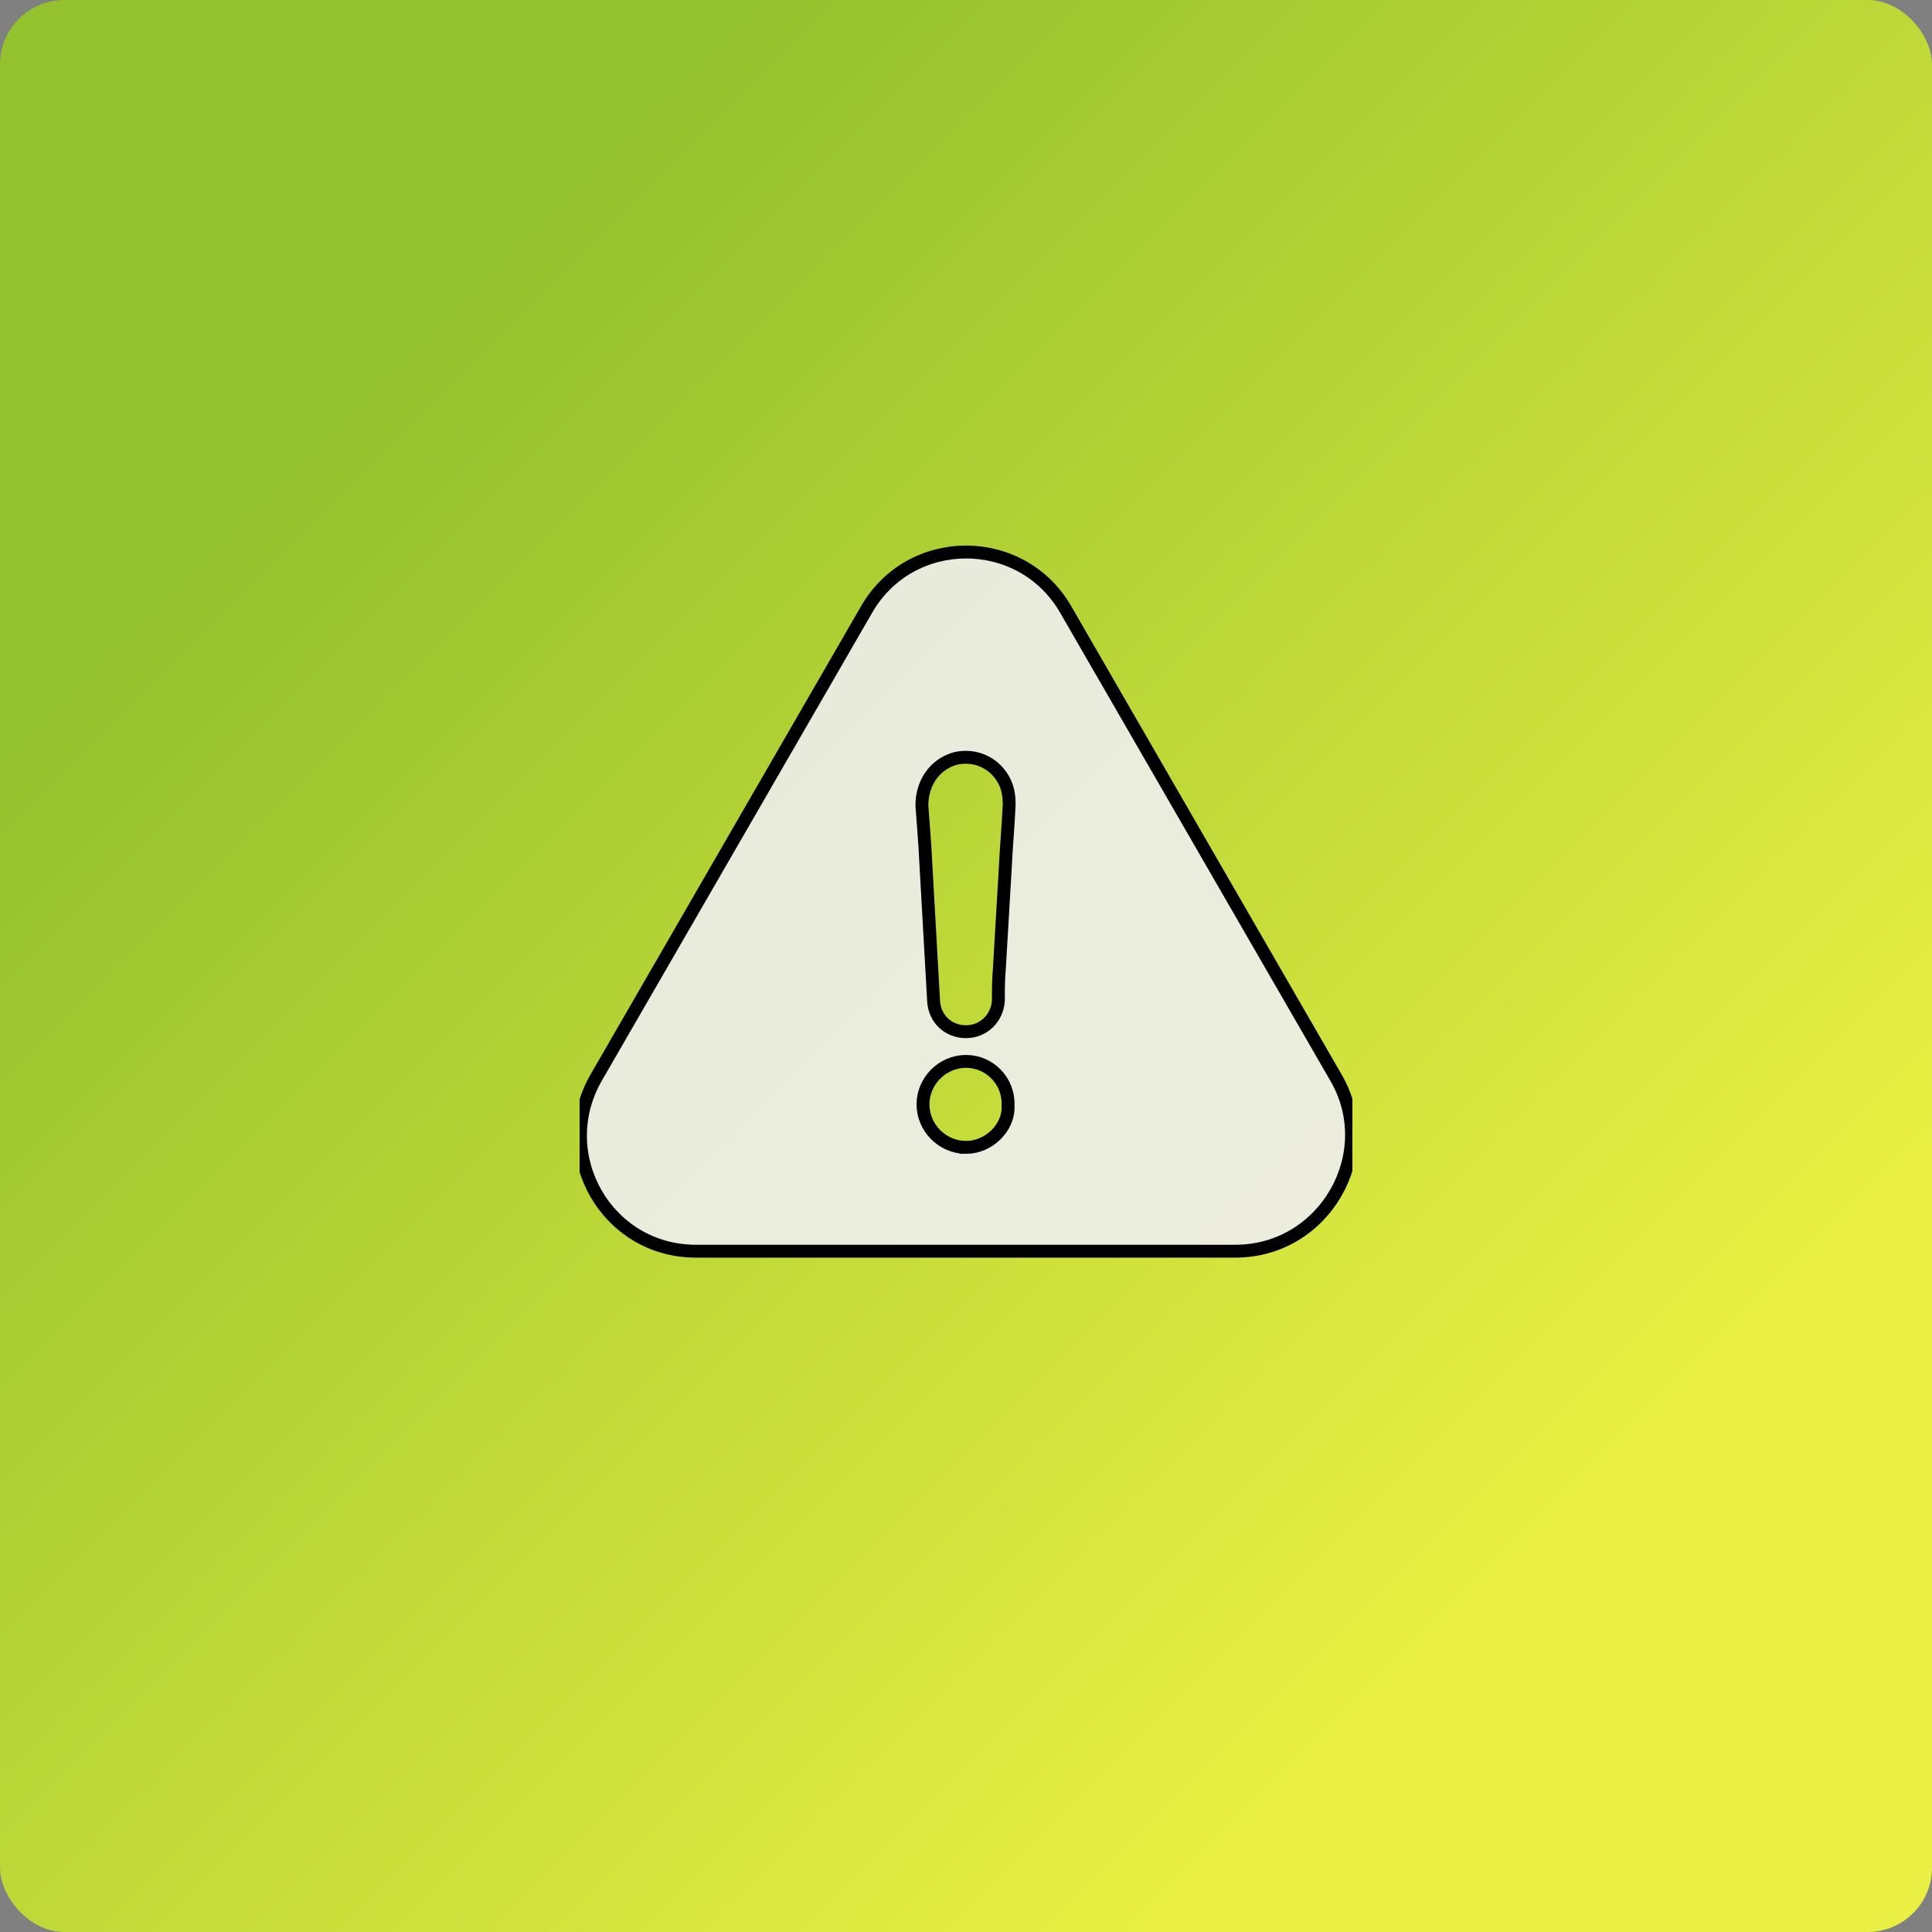 <!-- Path and Text on Gradient Thumbnail by pawa -->
<svg xmlns="http://www.w3.org/2000/svg" version="1.1" viewBox="0 0 300 300">
    <rect x="0" y="0" width="300" height="300" fill="#808080" stroke="none"/>
    <defs>
        <!-- Diagonal 2 color gradient -->        
        <linearGradient id="grad" x1="0%" y1="0%" x2="100%" y2="100%">
        <stop offset="20%" style="stop-color:#94c12e;stop-opacity:1" />
        <stop offset="80%" style="stop-color:#eaf043;stop-opacity:1" />
        </linearGradient>

        <!-- Icon Check mark -->
        <svg id="icon-check" width="120" height="120" viewBox="0 0 60 60" x="90" y="90"> 
            <path fill="#eeeeee" opacity="0.9" stroke="null" d="m53.533,9.33c-0.886,-0.889 -2.338,-0.889 -3.224,0l-26.818,26.811l-13.811,-13.905c-0.886,-0.892 -2.328,-0.892 -3.221,0l-4.839,4.836c-0.886,0.883 -0.886,2.335 0,3.224l20.246,20.379c0.886,0.883 2.328,0.883 3.224,0l33.279,-33.282c0.899,-0.889 0.899,-2.345 0,-3.237l-4.836,-4.826z" />
        </svg>

        <!-- Icon Warning -->
        <svg id="icon-warning" width="120" height="120" viewBox="0 0 60 60" x="90" y="80"> 
            <path fill="#eeeeee" opacity="0.9" stroke="null" d="m58.736,43.686l-20.973,-36.327c-3.426,-6.001 -12.089,-6.001 -15.502,0l-20.986,36.327c-3.426,6.001 0.838,13.456 7.751,13.456l41.885,0c6.913,0 11.251,-7.529 7.825,-13.456l0,0zm-28.736,5.397c-1.824,0 -3.339,-1.516 -3.339,-3.339s1.516,-3.339 3.339,-3.339c1.824,0 3.339,1.516 3.266,3.426c0.086,1.738 -1.516,3.253 -3.266,3.253l0,0zm3.044,-21.589c-0.148,2.588 -0.308,5.163 -0.456,7.751c-0.074,0.838 -0.074,1.602 -0.074,2.428c-0.074,1.368 -1.146,2.428 -2.514,2.428s-2.428,-0.986 -2.514,-2.354c-0.222,-4.03 -0.456,-7.985 -0.678,-12.015c-0.074,-1.06 -0.148,-2.132 -0.234,-3.192c0,-1.75 0.986,-3.192 2.588,-3.648c1.602,-0.382 3.192,0.382 3.882,1.898c0.234,0.53 0.308,1.06 0.308,1.676c-0.074,1.688 -0.234,3.364 -0.308,5.028l0,0z" />
        </svg>

        <!-- Icon Assigned -->
        <svg id="icon-assigned" width="180" height="180" viewBox="0 0 100 100" x="60" y="60"> 
            <g fill="#eeeeee">
                <path d="M49.91,20A25.4,25.4,0,1,0,75.09,45.5C75.09,31.71,63.85,20,49.91,20ZM66.45,43.24,55.93,53.38c-.76.76-1.77.13-1.77-1.14V46.16c-7.6,0-12.67,5.19-12.67,12.8h-7.6a20.12,20.12,0,0,1,20.27-20.4V32.35c0-1.27,1.14-1.9,1.77-1.14L66.45,41.47A1.52,1.52,0,0,1,66.45,43.24Z" />
                <path d="M26,64.21H24.73A4.75,4.75,0,0,0,20,68.95v6.31A4.74,4.74,0,0,0,24.73,80H75.27A4.75,4.75,0,0,0,80,75.26V68.95a4.74,4.74,0,0,0-4.73-4.74H73.73a30.15,30.15,0,0,1-47.72,0Z" />
            </g>
        </svg>
        
        <!-- Icon Sleep -->
        <svg id="icon-sleep" width="150px" height="150px" viewBox="0 0 512 512" x="70" y="70">
            <path fill="#eeeeee" opacity="0.9"  d="M172.5 332H37.4c-10 0-19.1-6-22.9-15.3c-3.8-9.3-1.7-19.9 5.4-27l95.2-95.2H41.7c-13.7 0-24.8-11.1-24.8-24.8s11.1-24.8 24.8-24.8h133.2c10 0 19.1 6 22.9 15.3c3.9 9.3 1.7 19.9-5.4 27l-95.2 95.2h75.3c13.7 0 24.8 11.1 24.8 24.8s-11 24.8-24.8 24.8z"></path>
            <path fill="#eeeeee" opacity="0.9"  d="M361.4 126.6h-87.9c-7.5 0-14.3-4.5-17.2-11.5c-2.9-7-1.3-14.9 4-20.3L318 37.1h-41.7c-10.3 0-18.6-8.3-18.6-18.6S266.1 0 276.4 0H363c7.5 0 14.3 4.5 17.2 11.5c2.9 7 1.3 15-4 20.3l-57.7 57.7h43c10.3 0 18.6 8.3 18.6 18.6s-8.4 18.5-18.7 18.5z"></path>
            <path fill="#eeeeee" opacity="0.9"  d="M458.9 507.8H276.1c-15 0-28.6-9.1-34.4-23c-5.8-13.9-2.6-29.9 8.1-40.6l122.4-122.4h-90.3c-20.5 0-37.2-16.7-37.2-37.2s16.7-37.2 37.2-37.2h180.2c15 0 28.6 9.1 34.4 23c5.8 13.9 2.6 29.9-8.1 40.6L366 433.4h92.9c20.5 0 37.2 16.7 37.2 37.2s-16.7 37.2-37.2 37.2z"></path>
        </svg>

        <!-- Icon Ongoing -->
        <svg id="icon-ongoing" width="120" height="120" viewBox="0 0 60 60" x="90" y="90"> 
            <svg viewBox="0 0 512 512">
            <g fill="#eeeeee" opacity="0.9">
            <path d="M208,512,155.62,372.38,16,320l139.62-52.38L208,128l52.38,139.62L400,320,260.38,372.38Z"/>
            <path d="M88,176,64.43,111.57,0,88,64.43,64.43,88,0l23.57,64.43L176,88l-64.43,23.57Z"/>
            <path d="M400,256l-31.11-80.89L288,144l80.89-31.11L400,32l31.11,80.89L512,144l-80.89,31.11Z"/>
            </g>
            </svg>
        </svg>

        <!-- Icon Due soon -->
        <svg id="icon-soon" width="120" height="120" viewBox="0 0 60 60" x="90" y="90"> 
            <path fill="#eeeeee" opacity="0.9" stroke="null" d="m47.74,24.678c-0.629,-1.193 -1.865,-1.941 -3.215,-1.941l-6.834,0l8.267,-16.533c0.562,-1.126 0.502,-2.463 -0.16,-3.533c-0.661,-1.071 -1.83,-1.723 -3.089,-1.723l-18.158,0c-1.564,0 -2.951,1 -3.445,2.483l-9.079,27.236c-0.369,1.107 -0.183,2.325 0.5,3.272c0.683,0.947 1.779,1.508 2.945,1.508l8.478,0l-2.988,19.421c-0.257,1.674 0.676,3.304 2.25,3.929c0.436,0.173 0.89,0.255 1.337,0.255c1.169,0 2.3,-0.565 2.995,-1.574l19.973,-29.052c0.764,-1.112 0.849,-2.555 0.222,-3.749z" />
        </svg>
    </defs>


    <!-- Build the Icon -->
    <!-- Gradient Background -->
    <rect id="background" fill="url(#grad)" rx="10" width="100%" height="100%"/>
    <!-- Icon (Main)-->
    <use href="#icon-warning" />
</svg>